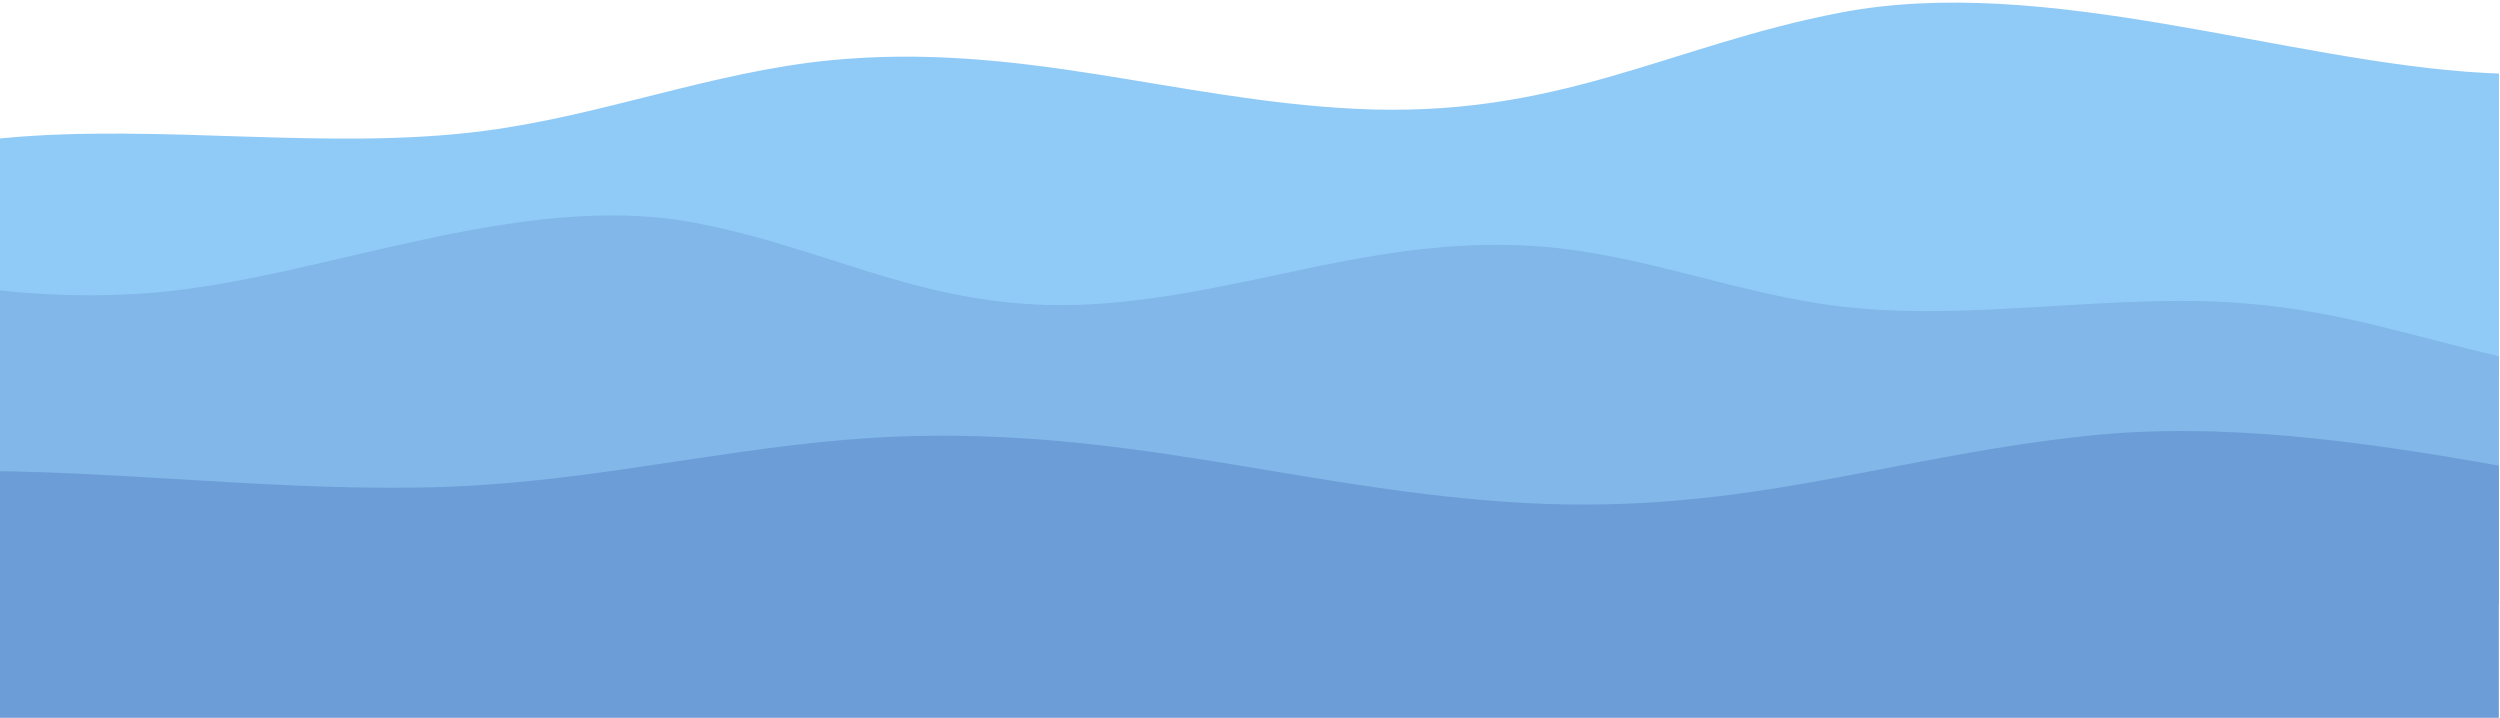 <?xml version="1.0" encoding="UTF-8"?>
<svg width="505px" height="145px" viewBox="0 0 505 145" version="1.1" xmlns="http://www.w3.org/2000/svg" xmlns:xlink="http://www.w3.org/1999/xlink">
    <!-- Generator: Sketch 53 (72520) - https://sketchapp.com -->
    <title>Artboard</title>
    <desc>Created with Sketch.</desc>
    <g id="Artboard" stroke="none" stroke-width="1" fill="none" fill-rule="evenodd">
        <g id="transition_to_section_2" transform="translate(-4, 0)" fill-rule="nonzero">
            <path d="M505.883,14.729 C465.798,12.533 417.247,-5.379 375.866,2.532 C340.968,9.199 318.796,24.016 277.759,21.979 C241.299,20.153 210.025,8.406 171.555,12.189 C147.795,14.544 125.703,23.328 101.758,26.45 C70.352,30.525 36.406,24.916 4.603,27.905 C3.307,28.038 2.037,28.17 0.793,28.302 L0.793,91.432 L508.793,75.107 L508.793,14.862 C507.814,14.809 506.862,14.782 505.883,14.729 L505.883,14.729 Z" id="path5954" fill="#90CBF7"></path>
            <path d="M457.332,61.269 C430.476,59.126 402.166,65.079 375.602,61.878 C355.335,59.444 336.417,51.612 316.335,49.892 C283.818,47.088 258.021,58.809 227.435,61.269 C193.039,64.021 173.778,50.554 144.171,44.971 C109.034,38.357 68.976,56.216 35.348,59.1 C24.235,60.052 12.117,59.788 0.793,58.253 L0.793,121.78 L508.793,121.991 L508.793,71.959 C491.542,68.016 476.831,62.83 457.332,61.269 L457.332,61.269 Z" id="path5956" fill="#81B7E9"></path>
            <path d="M425.555,88.045 C383.486,92.543 354.673,104.82 307.154,101.301 C264.9,98.179 230.689,86.405 184.996,88.204 C156.765,89.315 129.275,96.247 100.673,98.02 C67.785,100.057 34.051,95.401 0.767,95.136 L0.767,149.746 L508.767,147.92 L508.767,94.051 C481.17,89.183 452.86,85.135 425.555,88.045 L425.555,88.045 Z" id="path5958" fill="#6C9DD6"></path>
        </g>
    </g>
</svg>